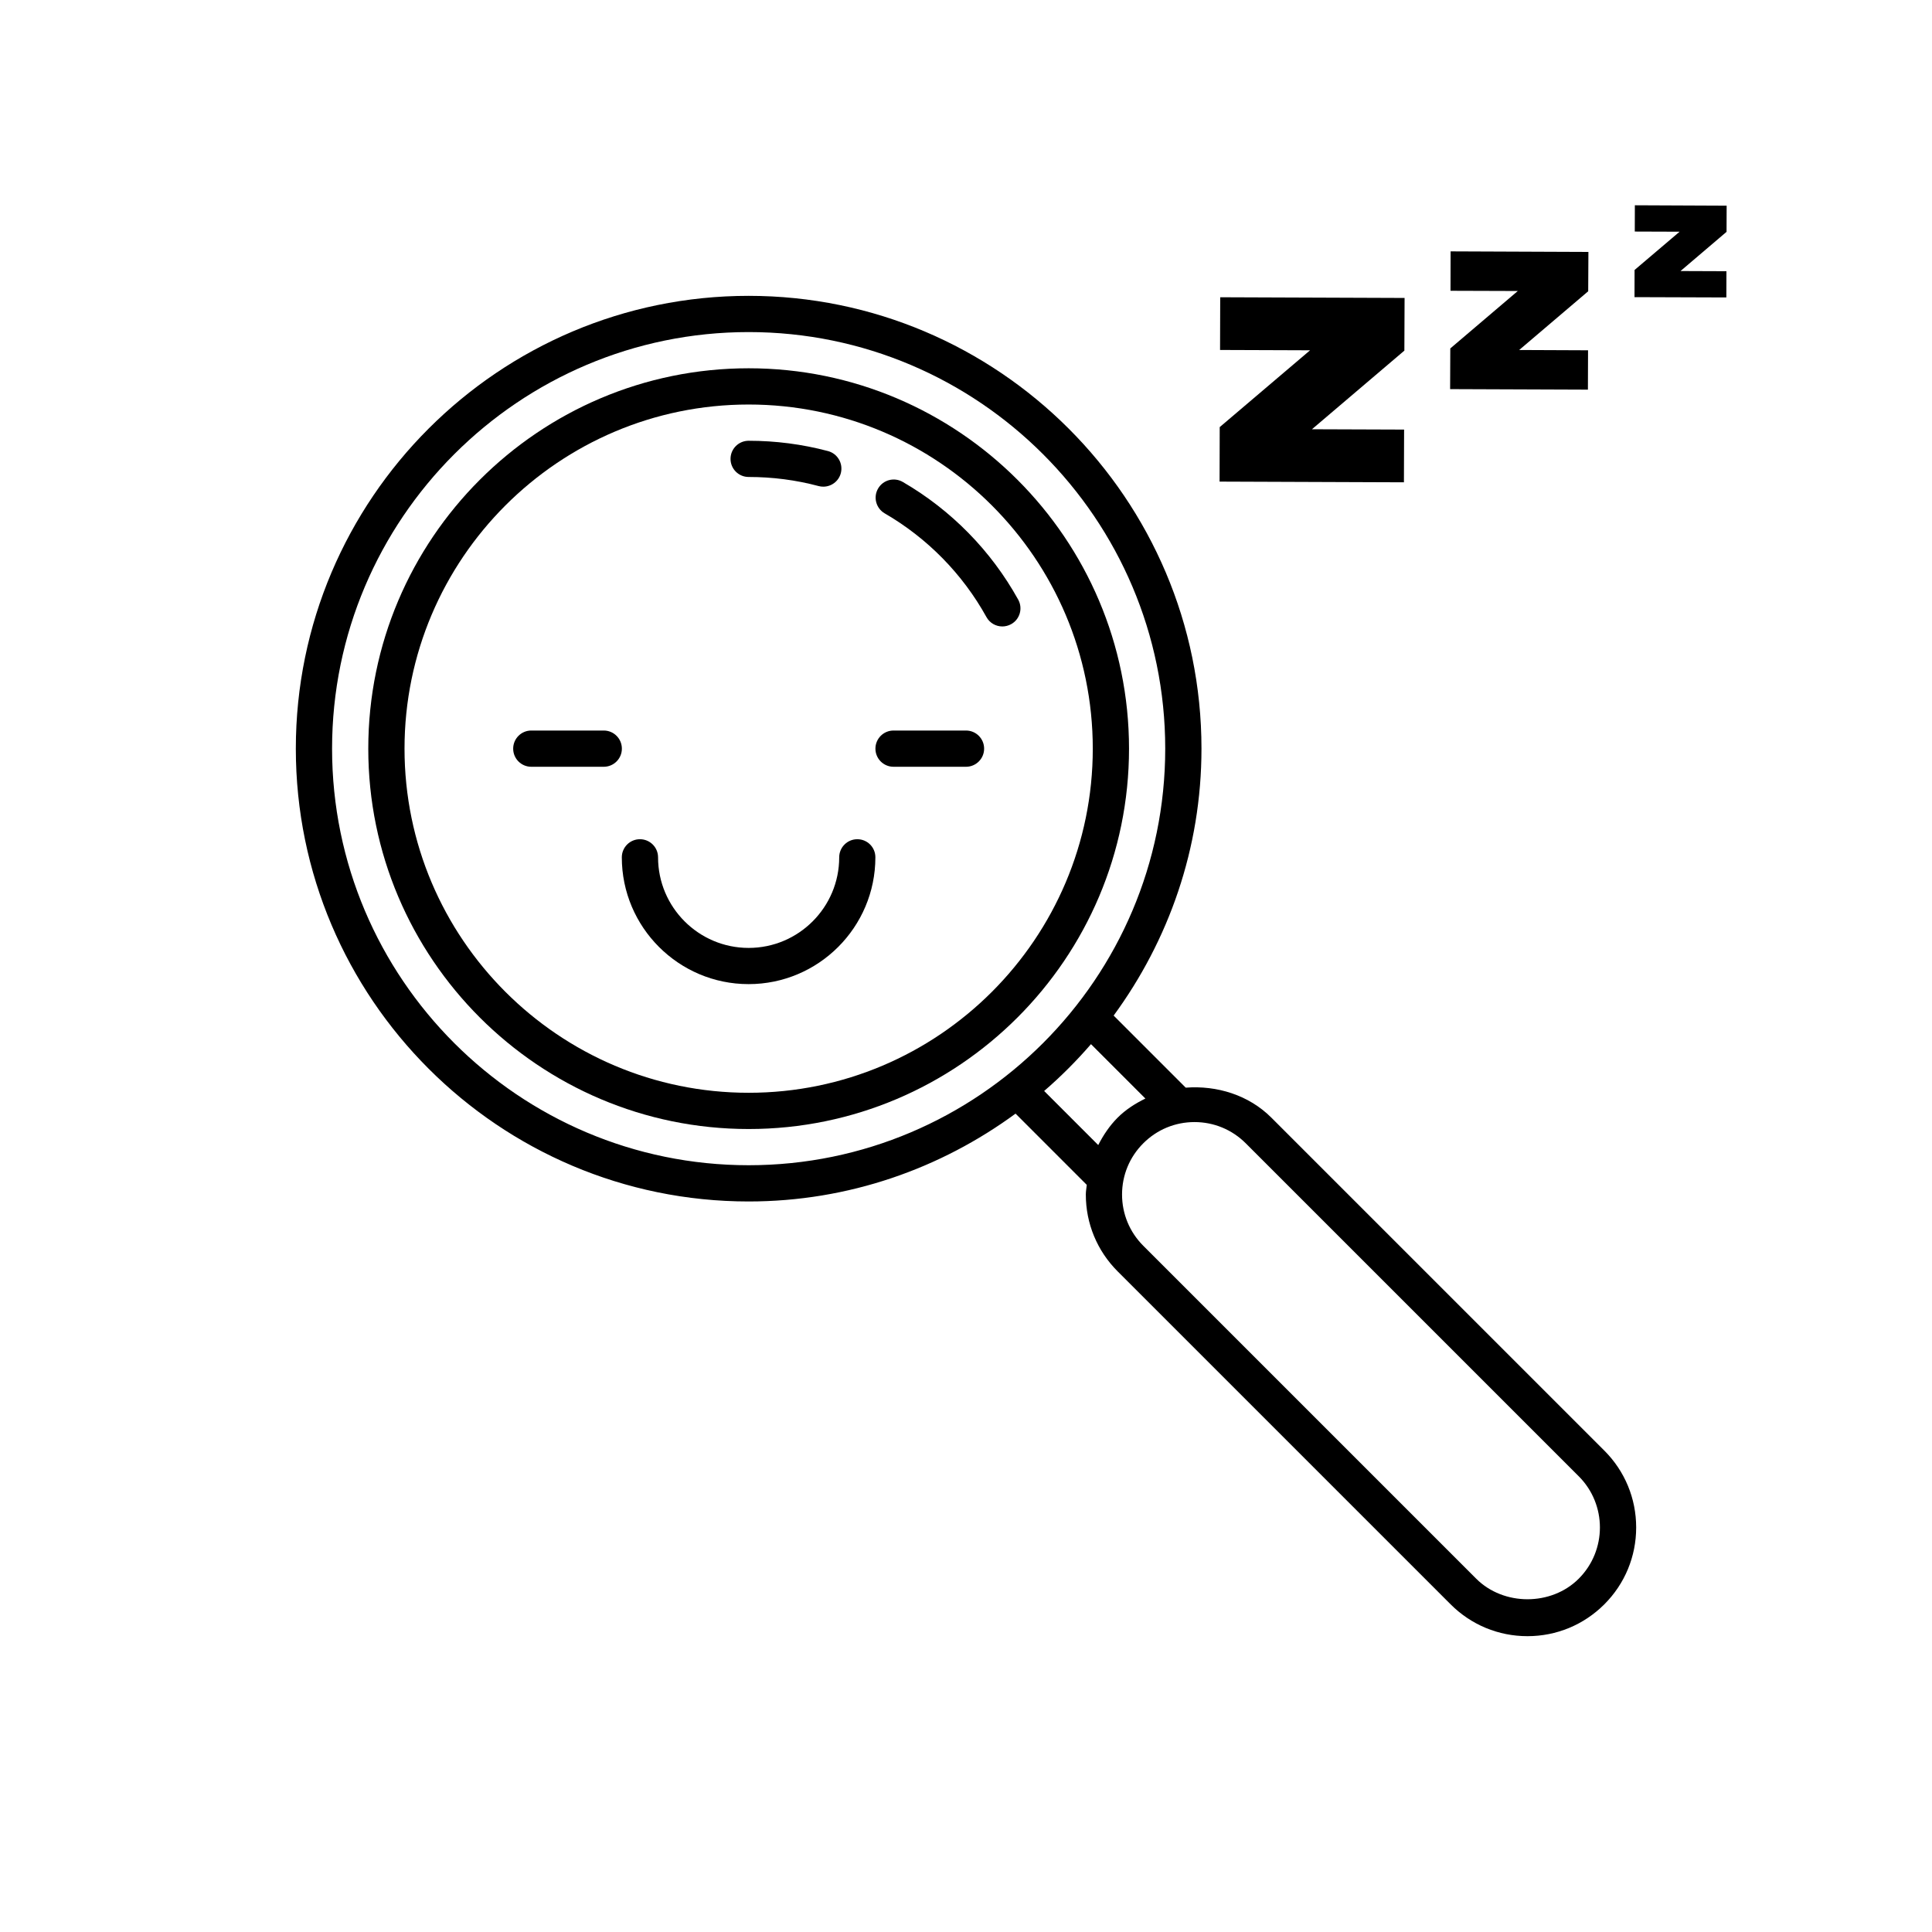 <?xml version="1.0" encoding="UTF-8" standalone="no"?>
<svg
   xmlns:dc="http://purl.org/dc/elements/1.1/"
   xmlns:cc="http://creativecommons.org/ns#"
   xmlns:rdf="http://www.w3.org/1999/02/22-rdf-syntax-ns#"
   xmlns:svg="http://www.w3.org/2000/svg"
   xmlns="http://www.w3.org/2000/svg"
   xmlns:sodipodi="http://sodipodi.sourceforge.net/DTD/sodipodi-0.dtd"
   xmlns:inkscape="http://www.inkscape.org/namespaces/inkscape"
   version="1.1"
   id="Layer_1"
   x="0px"
   y="0px"
   width="100px"
   height="100px"
   viewBox="0 0 100 100"
   enable-background="new 0 0 100 100"
   xml:space="preserve"
   inkscape:version="0.48.4 r9939"
   sodipodi:docname="icon_47959.svg"><defs
     id="defs25" /><sodipodi:namedview
     pagecolor="#ffffff"
     bordercolor="#666666"
     borderopacity="1"
     objecttolerance="10"
     gridtolerance="10"
     guidetolerance="10"
     inkscape:pageopacity="0"
     inkscape:pageshadow="2"
     inkscape:window-width="640"
     inkscape:window-height="480"
     id="namedview23"
     showgrid="false"
     inkscape:zoom="2.36"
     inkscape:cx="50"
     inkscape:cy="50"
     inkscape:window-x="0"
     inkscape:window-y="27"
     inkscape:window-maximized="0"
     inkscape:current-layer="Layer_1" /><path
     fill="#000000"
     d="M44.375,43.438c-0.518,0-0.938,0.419-0.938,0.938c0,2.586-2.102,4.688-4.688,4.688s-4.688-2.102-4.688-4.688  c0-0.519-0.419-0.938-0.938-0.938s-0.938,0.419-0.938,0.938c0,3.618,2.944,6.562,6.562,6.562s6.562-2.944,6.562-6.562  C45.312,43.856,44.893,43.438,44.375,43.438z"
     id="path3" /><path
     fill="#000000"
     d="M31.25,37.812H27.5c-0.518,0-0.938,0.419-0.938,0.938s0.419,0.938,0.938,0.938h3.75  c0.518,0,0.938-0.419,0.938-0.938S31.768,37.812,31.25,37.812z"
     id="path5" /><path
     fill="#000000"
     d="M50,37.812h-3.75c-0.518,0-0.938,0.419-0.938,0.938s0.419,0.938,0.938,0.938H50  c0.518,0,0.938-0.419,0.938-0.938S50.518,37.812,50,37.812z"
     id="path7" /><path
     fill="#000000"
     d="M38.75,19.062c-10.856,0-19.688,8.831-19.688,19.688s8.831,19.688,19.688,19.688s19.688-8.831,19.688-19.688  S49.606,19.062,38.75,19.062z M38.75,56.562c-9.822,0-17.812-7.99-17.812-17.812s7.991-17.812,17.812-17.812  s17.812,7.99,17.812,17.812S48.572,56.562,38.75,56.562z"
     id="path9" /><path
     fill="#000000"
     d="M84.688,79.062c0-1.503-0.586-2.917-1.648-3.979L65.804,57.848c-1.174-1.174-2.825-1.674-4.431-1.551  l-3.731-3.731c2.843-3.88,4.546-8.646,4.546-13.815c0-12.924-10.514-23.438-23.438-23.438S15.312,25.826,15.312,38.75  S25.826,62.188,38.75,62.188c5.169,0,9.936-1.703,13.815-4.547l3.686,3.687c-0.015,0.166-0.049,0.329-0.049,0.5  c0,1.501,0.584,2.913,1.646,3.977l17.236,17.235c1.062,1.062,2.474,1.648,3.977,1.648c1.503,0,2.915-0.586,3.979-1.648  C84.102,81.978,84.688,80.564,84.688,79.062z M17.188,38.75c0-11.889,9.673-21.562,21.562-21.562s21.562,9.674,21.562,21.562  S50.639,60.312,38.75,60.312S17.188,50.639,17.188,38.75z M54.045,56.469c0.866-0.748,1.675-1.558,2.424-2.424l2.816,2.816  c-0.52,0.254-1.014,0.567-1.436,0.988c-0.419,0.42-0.741,0.906-1.005,1.419L54.045,56.469z M81.714,81.714  c-1.417,1.417-3.887,1.417-5.305,0L59.174,64.479c-0.707-0.709-1.097-1.65-1.097-2.651c0-1.002,0.39-1.943,1.099-2.651  c0.708-0.709,1.65-1.099,2.651-1.099s1.943,0.39,2.651,1.097l17.236,17.235C83.177,77.872,83.177,80.251,81.714,81.714z"
     id="path11" /><path
     fill="#000000"
     d="M38.75,24.688c1.23,0,2.45,0.157,3.622,0.471c0.08,0.021,0.163,0.031,0.241,0.031  c0.416,0,0.795-0.276,0.907-0.696c0.132-0.501-0.165-1.015-0.665-1.147c-1.332-0.354-2.712-0.533-4.105-0.533  c-0.518,0-0.938,0.419-0.938,0.938S38.232,24.688,38.75,24.688z"
     id="path13" /><path
     fill="#000000"
     d="M52.701,31.034c-1.404-2.53-3.468-4.635-5.971-6.087c-0.445-0.26-1.021-0.111-1.281,0.341  c-0.26,0.448-0.106,1.021,0.34,1.282c2.21,1.281,4.034,3.138,5.271,5.372c0.172,0.31,0.491,0.483,0.82,0.483  c0.154,0,0.312-0.039,0.454-0.117C52.789,32.058,52.952,31.486,52.701,31.034z"
     id="path15" /><polygon
     fill="#000000"
     points="72.701,15.422 63.158,15.386 63.15,18.114 67.809,18.131 63.132,22.107 63.125,24.928   72.667,24.964 72.676,22.235 67.906,22.218 72.69,18.148 "
     id="polygon17" /><polygon
     fill="#000000"
     points="82.216,13.04 75.083,13.011 75.078,15.051 78.561,15.062 75.067,18.035 75.058,20.141 82.19,20.168   82.197,18.131 78.632,18.116 82.205,15.076 "
     id="polygon19" /><polygon
     fill="#000000"
     points="84.616,11.985 86.936,11.993 84.605,13.974 84.602,15.38 89.356,15.396 89.36,14.038 86.983,14.029   89.366,12 89.371,10.646 84.62,10.625 "
     id="polygon21" /></svg>